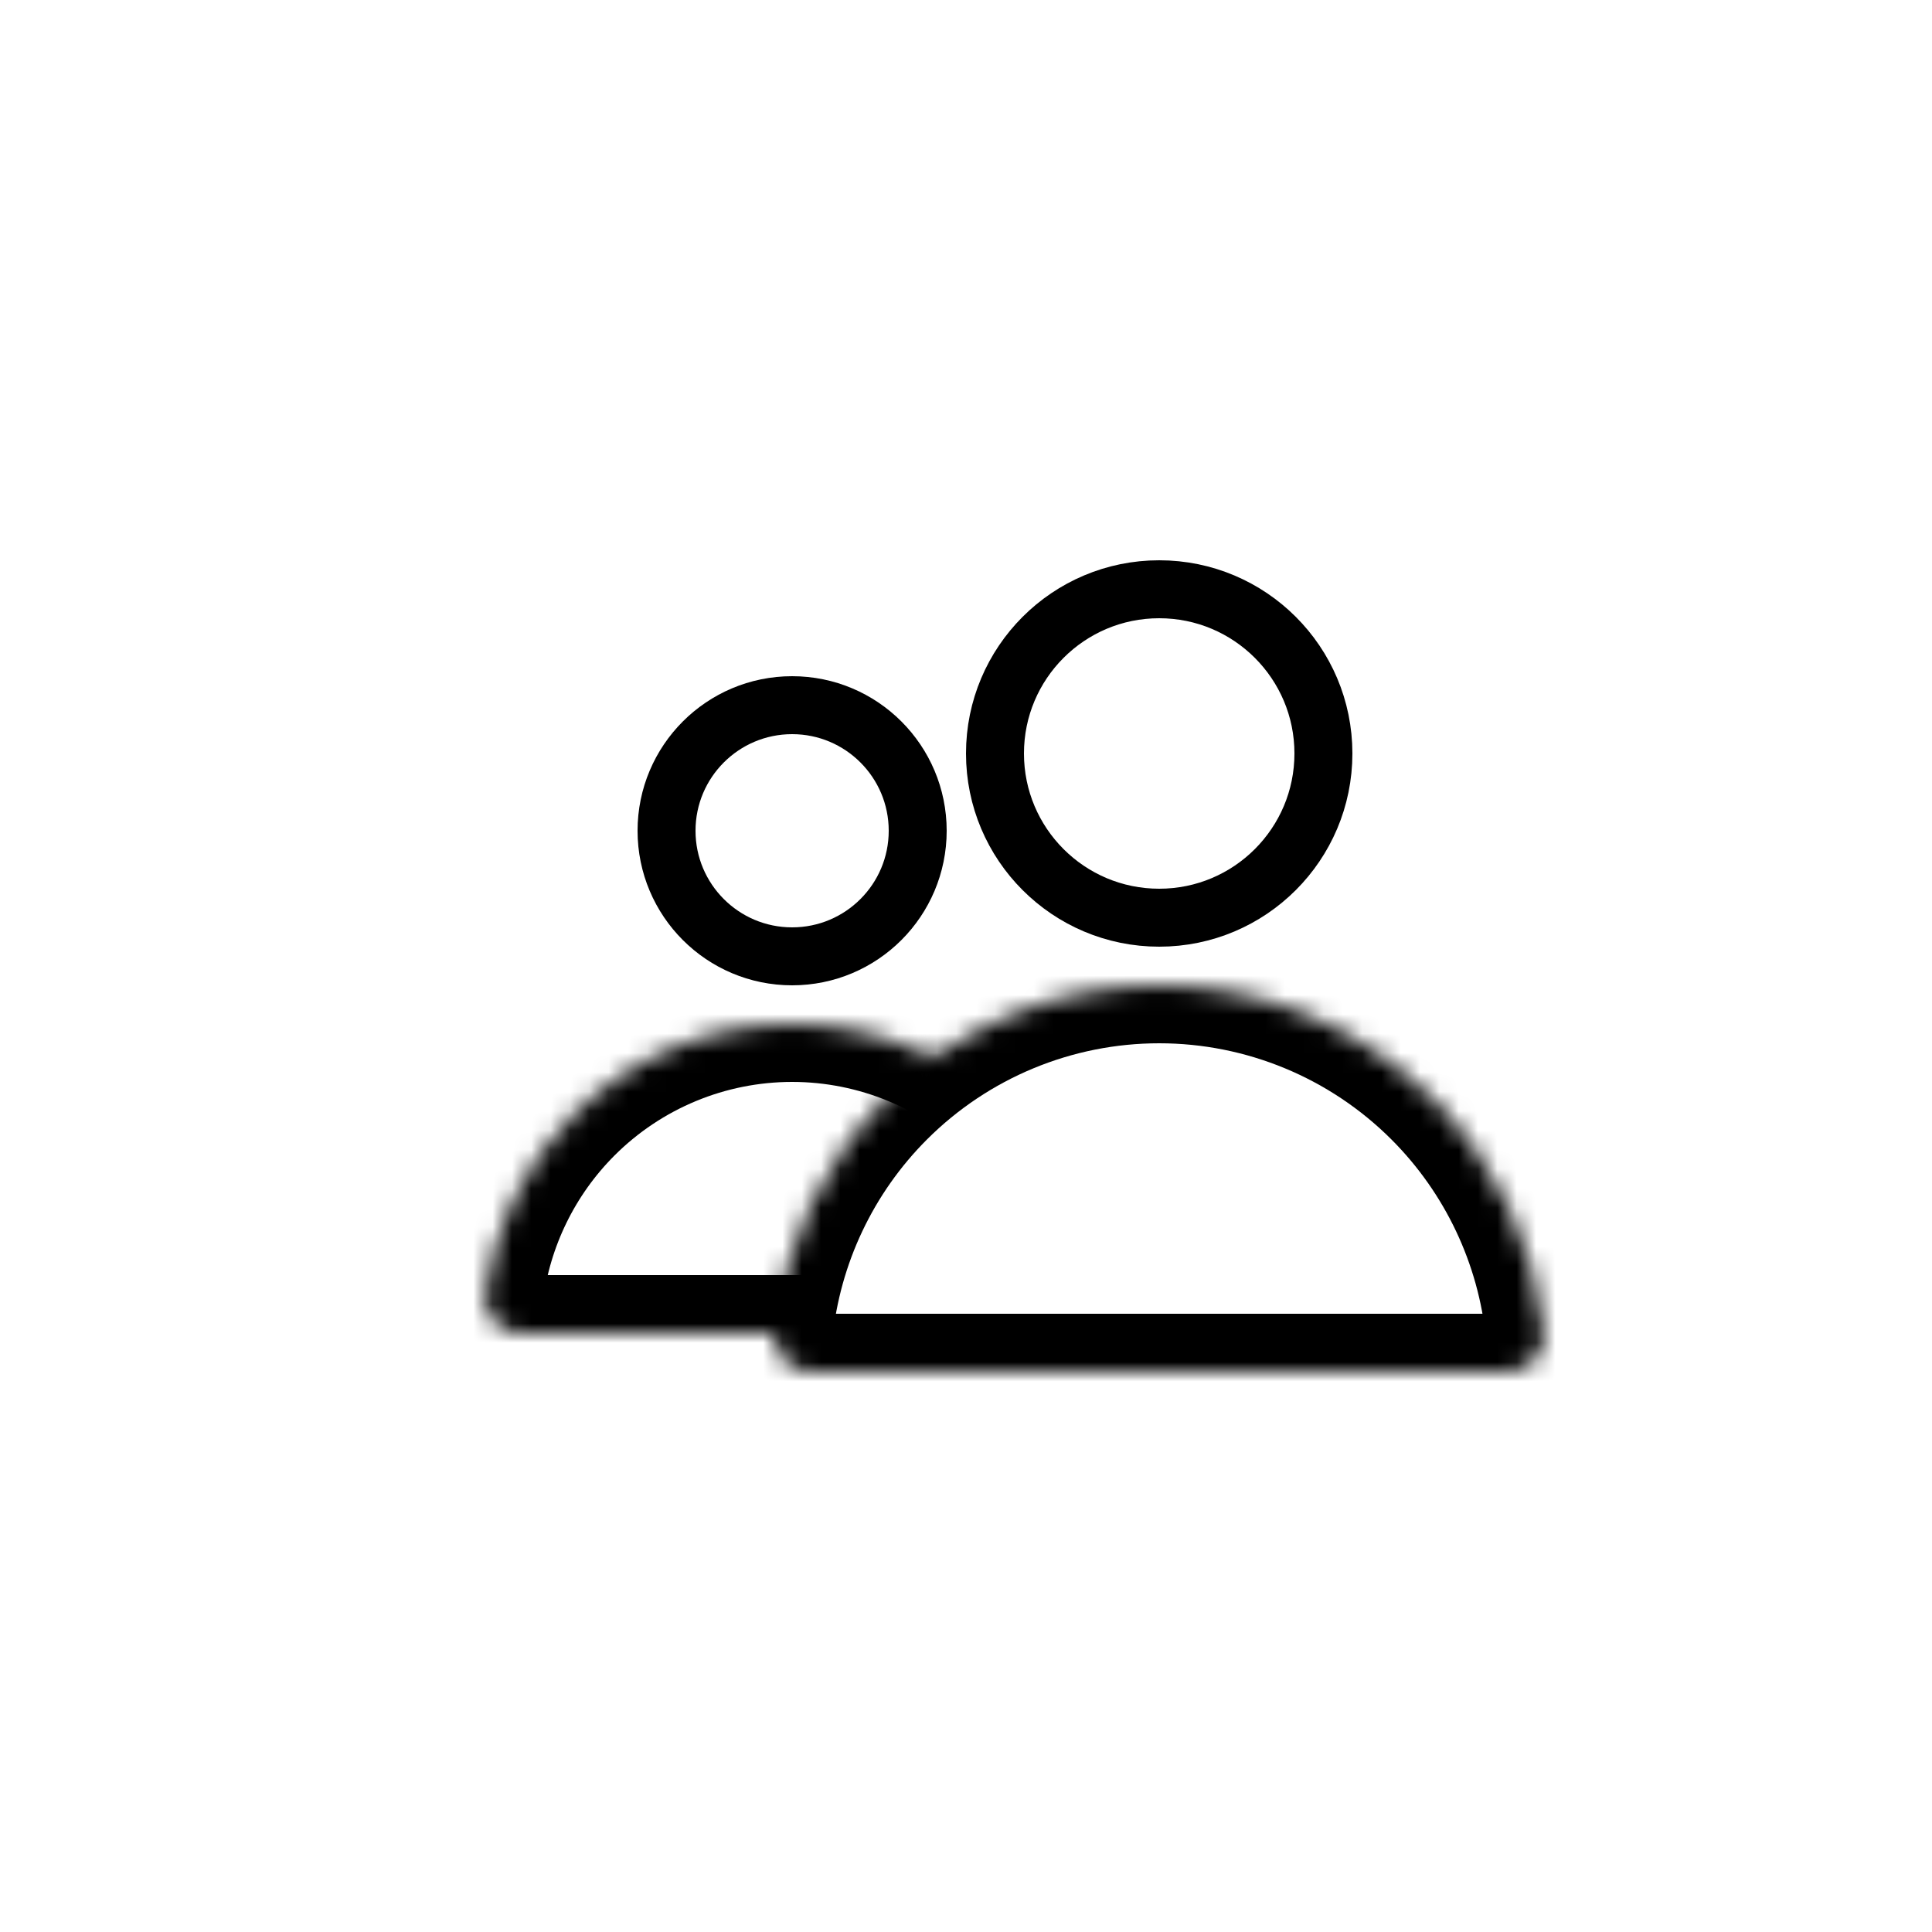 <svg width="100" height="100" viewBox="0 0 100 100" fill="none" xmlns="http://www.w3.org/2000/svg">
<rect width="100" height="100" fill="white"/>
<mask id="path-1-inside-1_1_30" fill="white">
<path d="M55 69C56.105 69 57.013 68.101 56.875 67.005C56.434 63.497 54.84 60.213 52.314 57.686C49.313 54.686 45.243 53 41 53C36.757 53 32.687 54.686 29.686 57.686C27.16 60.213 25.566 63.497 25.125 67.005C24.987 68.101 25.895 69 27 69L41 69H55Z"/>
</mask>
<path d="M55 69C56.105 69 57.013 68.101 56.875 67.005C56.434 63.497 54.84 60.213 52.314 57.686C49.313 54.686 45.243 53 41 53C36.757 53 32.687 54.686 29.686 57.686C27.16 60.213 25.566 63.497 25.125 67.005C24.987 68.101 25.895 69 27 69L41 69H55Z" stroke="black" stroke-width="6" mask="url(#path-1-inside-1_1_30)"/>
<circle cx="41" cy="43" r="6.5" stroke="black" stroke-width="3"/>
<mask id="path-3-inside-2_1_30" fill="white">
<path d="M78 71C79.105 71 80.01 70.102 79.9 69.003C79.442 64.432 77.419 60.135 74.142 56.858C70.391 53.107 65.304 51 60 51C54.696 51 49.609 53.107 45.858 56.858C42.581 60.135 40.558 64.432 40.1 69.003C39.99 70.102 40.895 71 42 71L60 71H78Z"/>
</mask>
<path d="M78 71C79.105 71 80.01 70.102 79.9 69.003C79.442 64.432 77.419 60.135 74.142 56.858C70.391 53.107 65.304 51 60 51C54.696 51 49.609 53.107 45.858 56.858C42.581 60.135 40.558 64.432 40.1 69.003C39.99 70.102 40.895 71 42 71L60 71H78Z" fill="white" stroke="black" stroke-width="6" mask="url(#path-3-inside-2_1_30)"/>
<circle cx="60" cy="39" r="8.5" stroke="black" stroke-width="3"/>
</svg>
